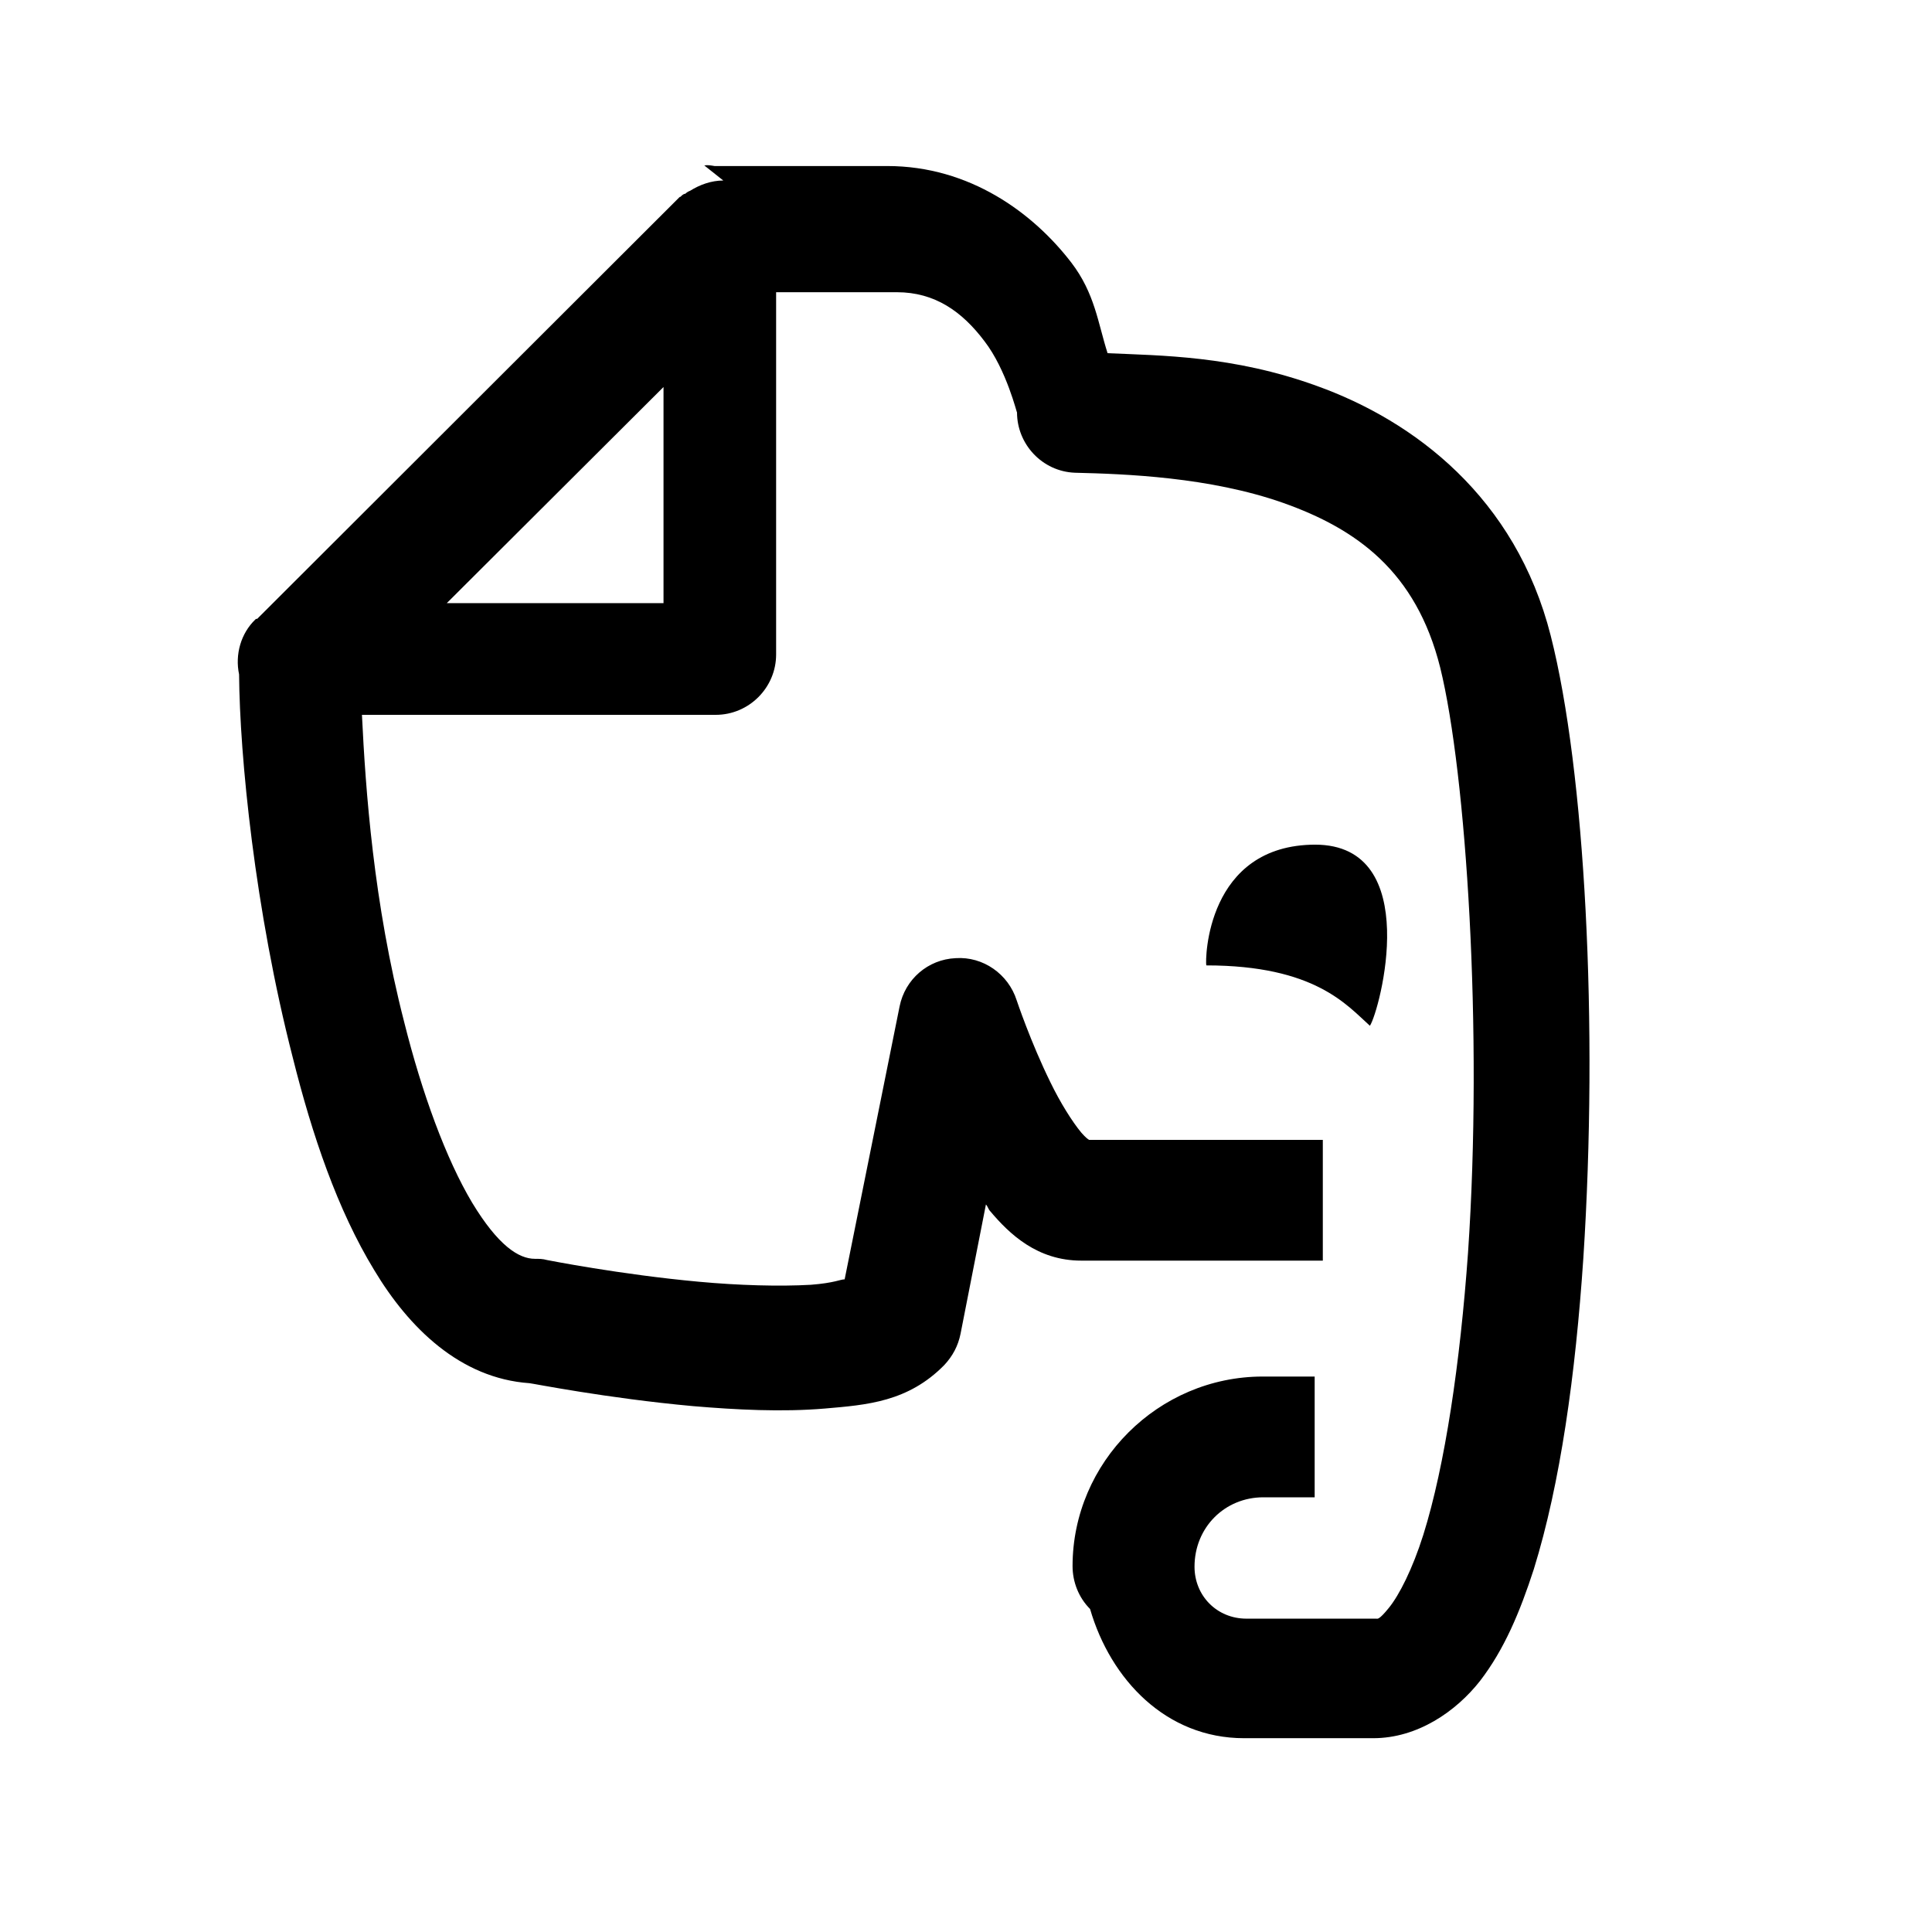 <svg viewBox="0 0 32 32" xmlns="http://www.w3.org/2000/svg"><path d="M11.98 2.99c-.2 0-.39.07-.55.17 -.03.01-.06.03-.08.05 -.01 0-.01 0-.01 0 -.03.01-.05.03-.07.05 -.01 0-.01 0-.02.01l-6.99 6.98s-.01 0-.01 0c-.01 0-.01 0-.02.01 -.24.23-.34.58-.27.91 .01 1.35.26 3.9.89 6.35 .32 1.28.74 2.52 1.35 3.52 .57.95 1.42 1.79 2.57 1.87 .03 0 1.28.25 2.71.38 .71.06 1.47.1 2.18.04 .7-.06 1.38-.11 1.98-.72 .14-.15.23-.32.27-.52l.42-2.14c.03.03.04.08.07.11 .32.38.78.82 1.51.82h4v-2h-3.87c-.02-.01-.06-.04-.13-.12 -.15-.18-.35-.5-.51-.83 -.33-.67-.56-1.36-.56-1.36 -.14-.44-.56-.73-1.01-.7 -.46.02-.84.35-.93.8l-.91 4.52c-.07 0-.17.06-.56.09 -.52.03-1.2.01-1.85-.05 -1.31-.12-2.52-.36-2.52-.36 -.07-.02-.13-.02-.2-.02 -.27 0-.61-.22-1.04-.93 -.43-.72-.83-1.81-1.125-2.99 -.51-1.98-.64-3.85-.7-5.09h5.86c.55 0 1-.45 1-1v-6h2c.63 0 1.08.32 1.45.81 .37.48.54 1.21.54 1.18 0 .53.42.98.96 1 .83.02 2.23.07 3.45.5 1.21.43 2.2 1.13 2.6 2.73 .43 1.75.71 6.03.46 9.69 -.13 1.82-.38 3.52-.74 4.67 -.18.57-.4 1-.57 1.21 -.17.21-.19.18-.21.18h-2.15c-.49 0-.86-.38-.86-.86 0-.65.5-1.15 1.14-1.15h.85v-2h-.86c-1.73 0-3.15 1.42-3.15 3.14 0 .26.1.52.29.71 .34 1.17 1.26 2.14 2.55 2.14h2.14c.73 0 1.37-.44 1.77-.95 .4-.52.66-1.14.89-1.85 .44-1.42.69-3.22.82-5.15 .25-3.85.03-8.07-.54-10.31 -.58-2.29-2.26-3.56-3.88-4.14 -1.38-.5-2.58-.5-3.46-.54 -.16-.5-.21-.99-.6-1.5 -.63-.82-1.68-1.6-3.05-1.6h-2.86c-.06-.01-.11-.02-.17-.01Zm-.99 3.42v3.58H7.4Zm10.8 7.58c-1.81 0-1.83 1.91-1.81 2 1.8 0 2.33.66 2.71 1 .16-.24.9-3-.91-3Z"/></svg>
